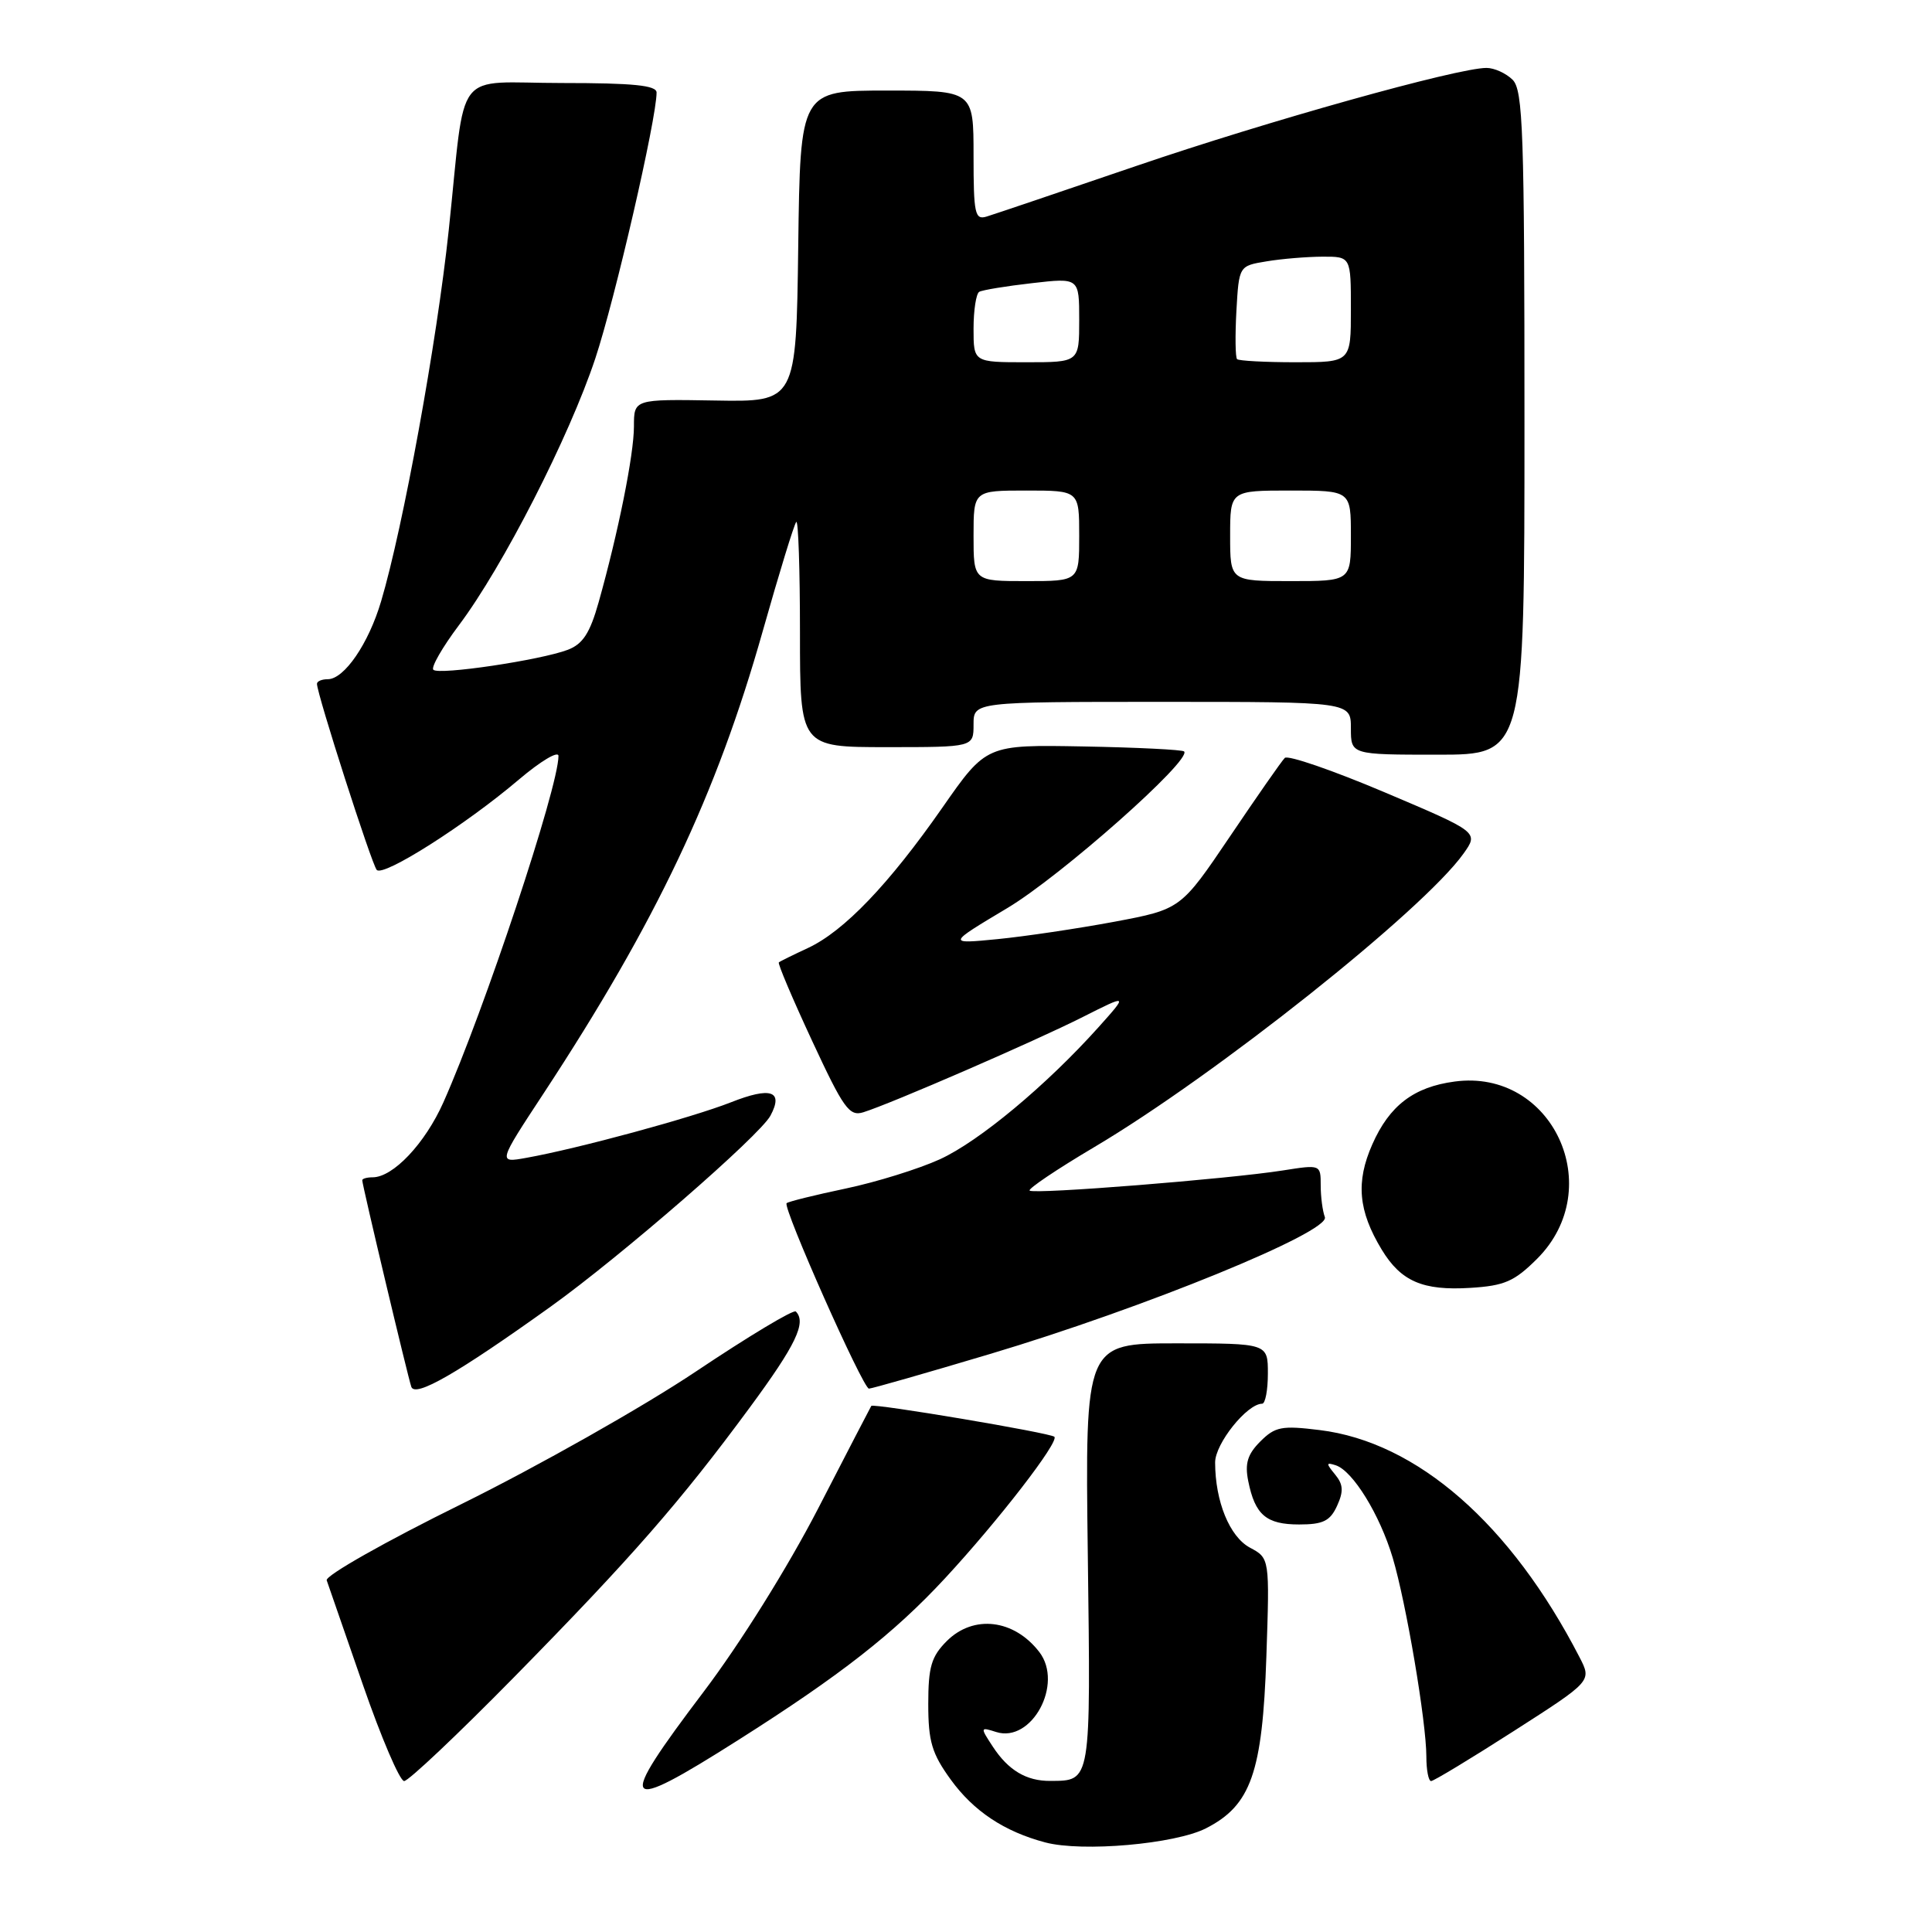 <?xml version="1.0" encoding="UTF-8" standalone="no"?>
<!DOCTYPE svg PUBLIC "-//W3C//DTD SVG 1.1//EN" "http://www.w3.org/Graphics/SVG/1.1/DTD/svg11.dtd" >
<svg xmlns="http://www.w3.org/2000/svg" xmlns:xlink="http://www.w3.org/1999/xlink" version="1.1" viewBox="0 0 256 256">
 <g >
 <path fill="currentColor"
d=" M 159.80 242.26 C 165.76 239.22 167.28 234.89 167.80 219.53 C 168.24 206.47 168.24 206.47 165.62 205.07 C 162.93 203.62 161.02 198.95 161.01 193.79 C 161.00 191.30 165.24 186.00 167.24 186.00 C 167.66 186.00 168.00 184.20 168.00 182.00 C 168.00 178.00 168.00 178.00 155.89 178.00 C 143.78 178.00 143.78 178.00 144.14 206.04 C 144.53 236.36 144.60 235.95 139.18 235.98 C 136.01 236.01 133.60 234.57 131.56 231.45 C 129.86 228.86 129.87 228.82 132.00 229.50 C 136.71 230.99 140.95 223.13 137.72 218.91 C 134.37 214.55 129.00 213.91 125.45 217.45 C 123.40 219.51 123.00 220.88 123.00 225.80 C 123.00 230.76 123.48 232.36 125.98 235.81 C 129.01 239.99 133.07 242.69 138.50 244.13 C 143.41 245.43 155.69 244.35 159.80 242.26 Z  M 97.86 230.54 C 111.38 221.97 118.47 216.42 125.23 209.12 C 132.28 201.51 140.37 191.04 139.71 190.38 C 139.21 189.87 115.69 185.91 115.45 186.29 C 115.37 186.41 112.20 192.52 108.41 199.88 C 104.37 207.70 98.07 217.78 93.25 224.15 C 81.53 239.63 82.16 240.50 97.86 230.54 Z  M 68.10 222.25 C 83.73 206.34 90.14 199.00 99.35 186.50 C 105.46 178.21 106.89 175.23 105.45 173.78 C 105.15 173.48 99.19 177.06 92.20 181.74 C 85.22 186.41 71.26 194.30 61.20 199.27 C 51.13 204.23 43.07 208.79 43.29 209.40 C 43.50 210.00 45.66 216.24 48.09 223.25 C 50.52 230.26 52.97 235.99 53.55 236.00 C 54.12 236.00 60.67 229.81 68.10 222.25 Z  M 200.59 229.37 C 210.92 222.75 210.92 222.75 209.31 219.62 C 200.20 201.94 187.78 191.07 174.85 189.49 C 169.84 188.87 168.96 189.04 167.00 191.00 C 165.30 192.70 164.93 193.92 165.40 196.26 C 166.30 200.73 167.78 202.00 172.14 202.00 C 175.32 202.00 176.25 201.54 177.17 199.53 C 178.05 197.60 177.99 196.69 176.90 195.37 C 175.69 193.90 175.70 193.74 177.00 194.16 C 179.26 194.90 182.83 200.70 184.54 206.41 C 186.33 212.42 188.99 228.12 189.00 232.75 C 189.00 234.54 189.28 236.00 189.63 236.00 C 189.97 236.00 194.90 233.02 200.59 229.37 Z  M 72.96 173.14 C 82.28 166.46 100.67 150.48 102.09 147.83 C 103.85 144.54 102.14 143.97 96.83 146.07 C 91.66 148.10 76.61 152.19 69.74 153.42 C 65.97 154.10 65.97 154.10 72.03 144.88 C 86.97 122.12 94.94 105.31 101.06 83.65 C 103.24 75.95 105.24 69.42 105.51 69.16 C 105.78 68.89 106.00 75.49 106.00 83.83 C 106.00 99.00 106.00 99.00 117.50 99.00 C 129.00 99.00 129.00 99.00 129.00 96.00 C 129.00 93.00 129.00 93.00 154.00 93.00 C 179.00 93.00 179.00 93.00 179.00 96.50 C 179.00 100.00 179.00 100.00 190.50 100.00 C 202.00 100.00 202.00 100.00 202.00 56.07 C 202.00 17.47 201.81 11.95 200.43 10.57 C 199.56 9.71 198.01 9.00 196.97 9.00 C 193.12 9.00 167.93 16.05 150.50 22.01 C 140.60 25.39 131.71 28.40 130.75 28.69 C 129.18 29.18 129.00 28.36 129.00 20.62 C 129.00 12.00 129.00 12.00 117.52 12.00 C 106.04 12.00 106.04 12.00 105.77 32.63 C 105.50 53.26 105.50 53.26 94.75 53.07 C 84.00 52.89 84.00 52.89 84.00 56.50 C 84.00 60.23 81.92 70.57 79.32 79.81 C 78.17 83.89 77.23 85.34 75.24 86.10 C 71.63 87.47 58.15 89.48 57.42 88.75 C 57.09 88.42 58.62 85.76 60.82 82.83 C 66.63 75.09 75.43 57.89 78.88 47.50 C 81.50 39.61 87.00 15.74 87.00 12.26 C 87.00 11.31 83.90 11.00 74.52 11.00 C 59.88 11.00 61.79 8.52 59.46 30.50 C 57.89 45.31 53.42 69.85 50.50 79.67 C 48.84 85.29 45.61 90.00 43.43 90.00 C 42.64 90.00 42.00 90.27 42.00 90.61 C 42.00 91.96 49.26 114.55 49.92 115.27 C 50.80 116.22 61.69 109.30 68.75 103.30 C 71.64 100.85 74.00 99.44 74.00 100.17 C 74.00 104.32 64.16 133.92 58.75 146.07 C 56.32 151.52 52.09 156.00 49.37 156.00 C 48.61 156.00 48.00 156.18 48.00 156.39 C 48.00 157.03 54.03 182.39 54.50 183.76 C 55.01 185.21 60.59 182.00 72.96 173.14 Z  M 131.15 179.42 C 151.56 173.33 176.30 163.22 175.55 161.27 C 175.25 160.48 175.00 158.59 175.00 157.07 C 175.00 154.31 174.99 154.30 169.99 155.09 C 162.84 156.22 136.95 158.28 136.43 157.76 C 136.19 157.53 140.03 154.94 144.96 152.02 C 161.01 142.52 188.58 120.61 193.92 113.11 C 195.94 110.27 195.94 110.27 183.46 104.98 C 176.59 102.07 170.64 100.02 170.24 100.43 C 169.83 100.83 166.57 105.51 162.98 110.83 C 156.46 120.48 156.46 120.48 147.64 122.14 C 142.80 123.04 135.83 124.08 132.17 124.44 C 125.50 125.09 125.50 125.09 133.50 120.31 C 140.60 116.06 157.99 100.66 156.90 99.57 C 156.67 99.34 150.68 99.04 143.59 98.91 C 130.69 98.67 130.69 98.67 124.86 107.03 C 117.78 117.18 111.84 123.38 107.07 125.61 C 105.11 126.52 103.36 127.38 103.20 127.52 C 103.03 127.66 105.01 132.33 107.60 137.90 C 111.78 146.90 112.54 147.96 114.40 147.38 C 118.04 146.25 137.22 137.92 143.47 134.76 C 149.48 131.73 149.48 131.73 145.55 136.12 C 138.64 143.82 129.74 151.23 124.54 153.61 C 121.76 154.88 116.14 156.63 112.05 157.49 C 107.96 158.35 104.44 159.22 104.23 159.43 C 103.68 159.98 114.35 184.00 115.14 184.00 C 115.51 184.00 122.71 181.94 131.15 179.42 Z  M 203.68 166.79 C 213.06 157.40 205.69 141.57 192.75 143.31 C 187.33 144.03 184.11 146.49 181.84 151.63 C 179.63 156.62 179.98 160.46 183.09 165.59 C 185.64 169.79 188.53 171.04 194.82 170.65 C 199.36 170.37 200.66 169.80 203.68 166.79 Z  M 129.00 71.00 C 129.00 65.00 129.00 65.00 136.00 65.00 C 143.00 65.00 143.00 65.00 143.00 71.00 C 143.00 77.00 143.00 77.00 136.00 77.00 C 129.00 77.00 129.00 77.00 129.00 71.00 Z  M 163.00 71.00 C 163.00 65.00 163.00 65.00 171.00 65.00 C 179.00 65.00 179.00 65.00 179.00 71.00 C 179.00 77.00 179.00 77.00 171.00 77.00 C 163.00 77.00 163.00 77.00 163.00 71.00 Z  M 129.00 43.56 C 129.00 41.12 129.34 38.92 129.75 38.67 C 130.16 38.43 133.31 37.91 136.75 37.52 C 143.00 36.80 143.00 36.80 143.00 42.40 C 143.00 48.00 143.00 48.00 136.00 48.00 C 129.00 48.00 129.00 48.00 129.00 43.56 Z  M 163.92 47.59 C 163.69 47.36 163.65 44.49 163.83 41.20 C 164.17 35.23 164.17 35.23 167.83 34.63 C 169.85 34.29 173.19 34.02 175.25 34.01 C 179.00 34.00 179.00 34.00 179.00 41.00 C 179.00 48.00 179.00 48.00 171.67 48.00 C 167.63 48.00 164.15 47.81 163.92 47.59 Z "/>
</g>
</svg>